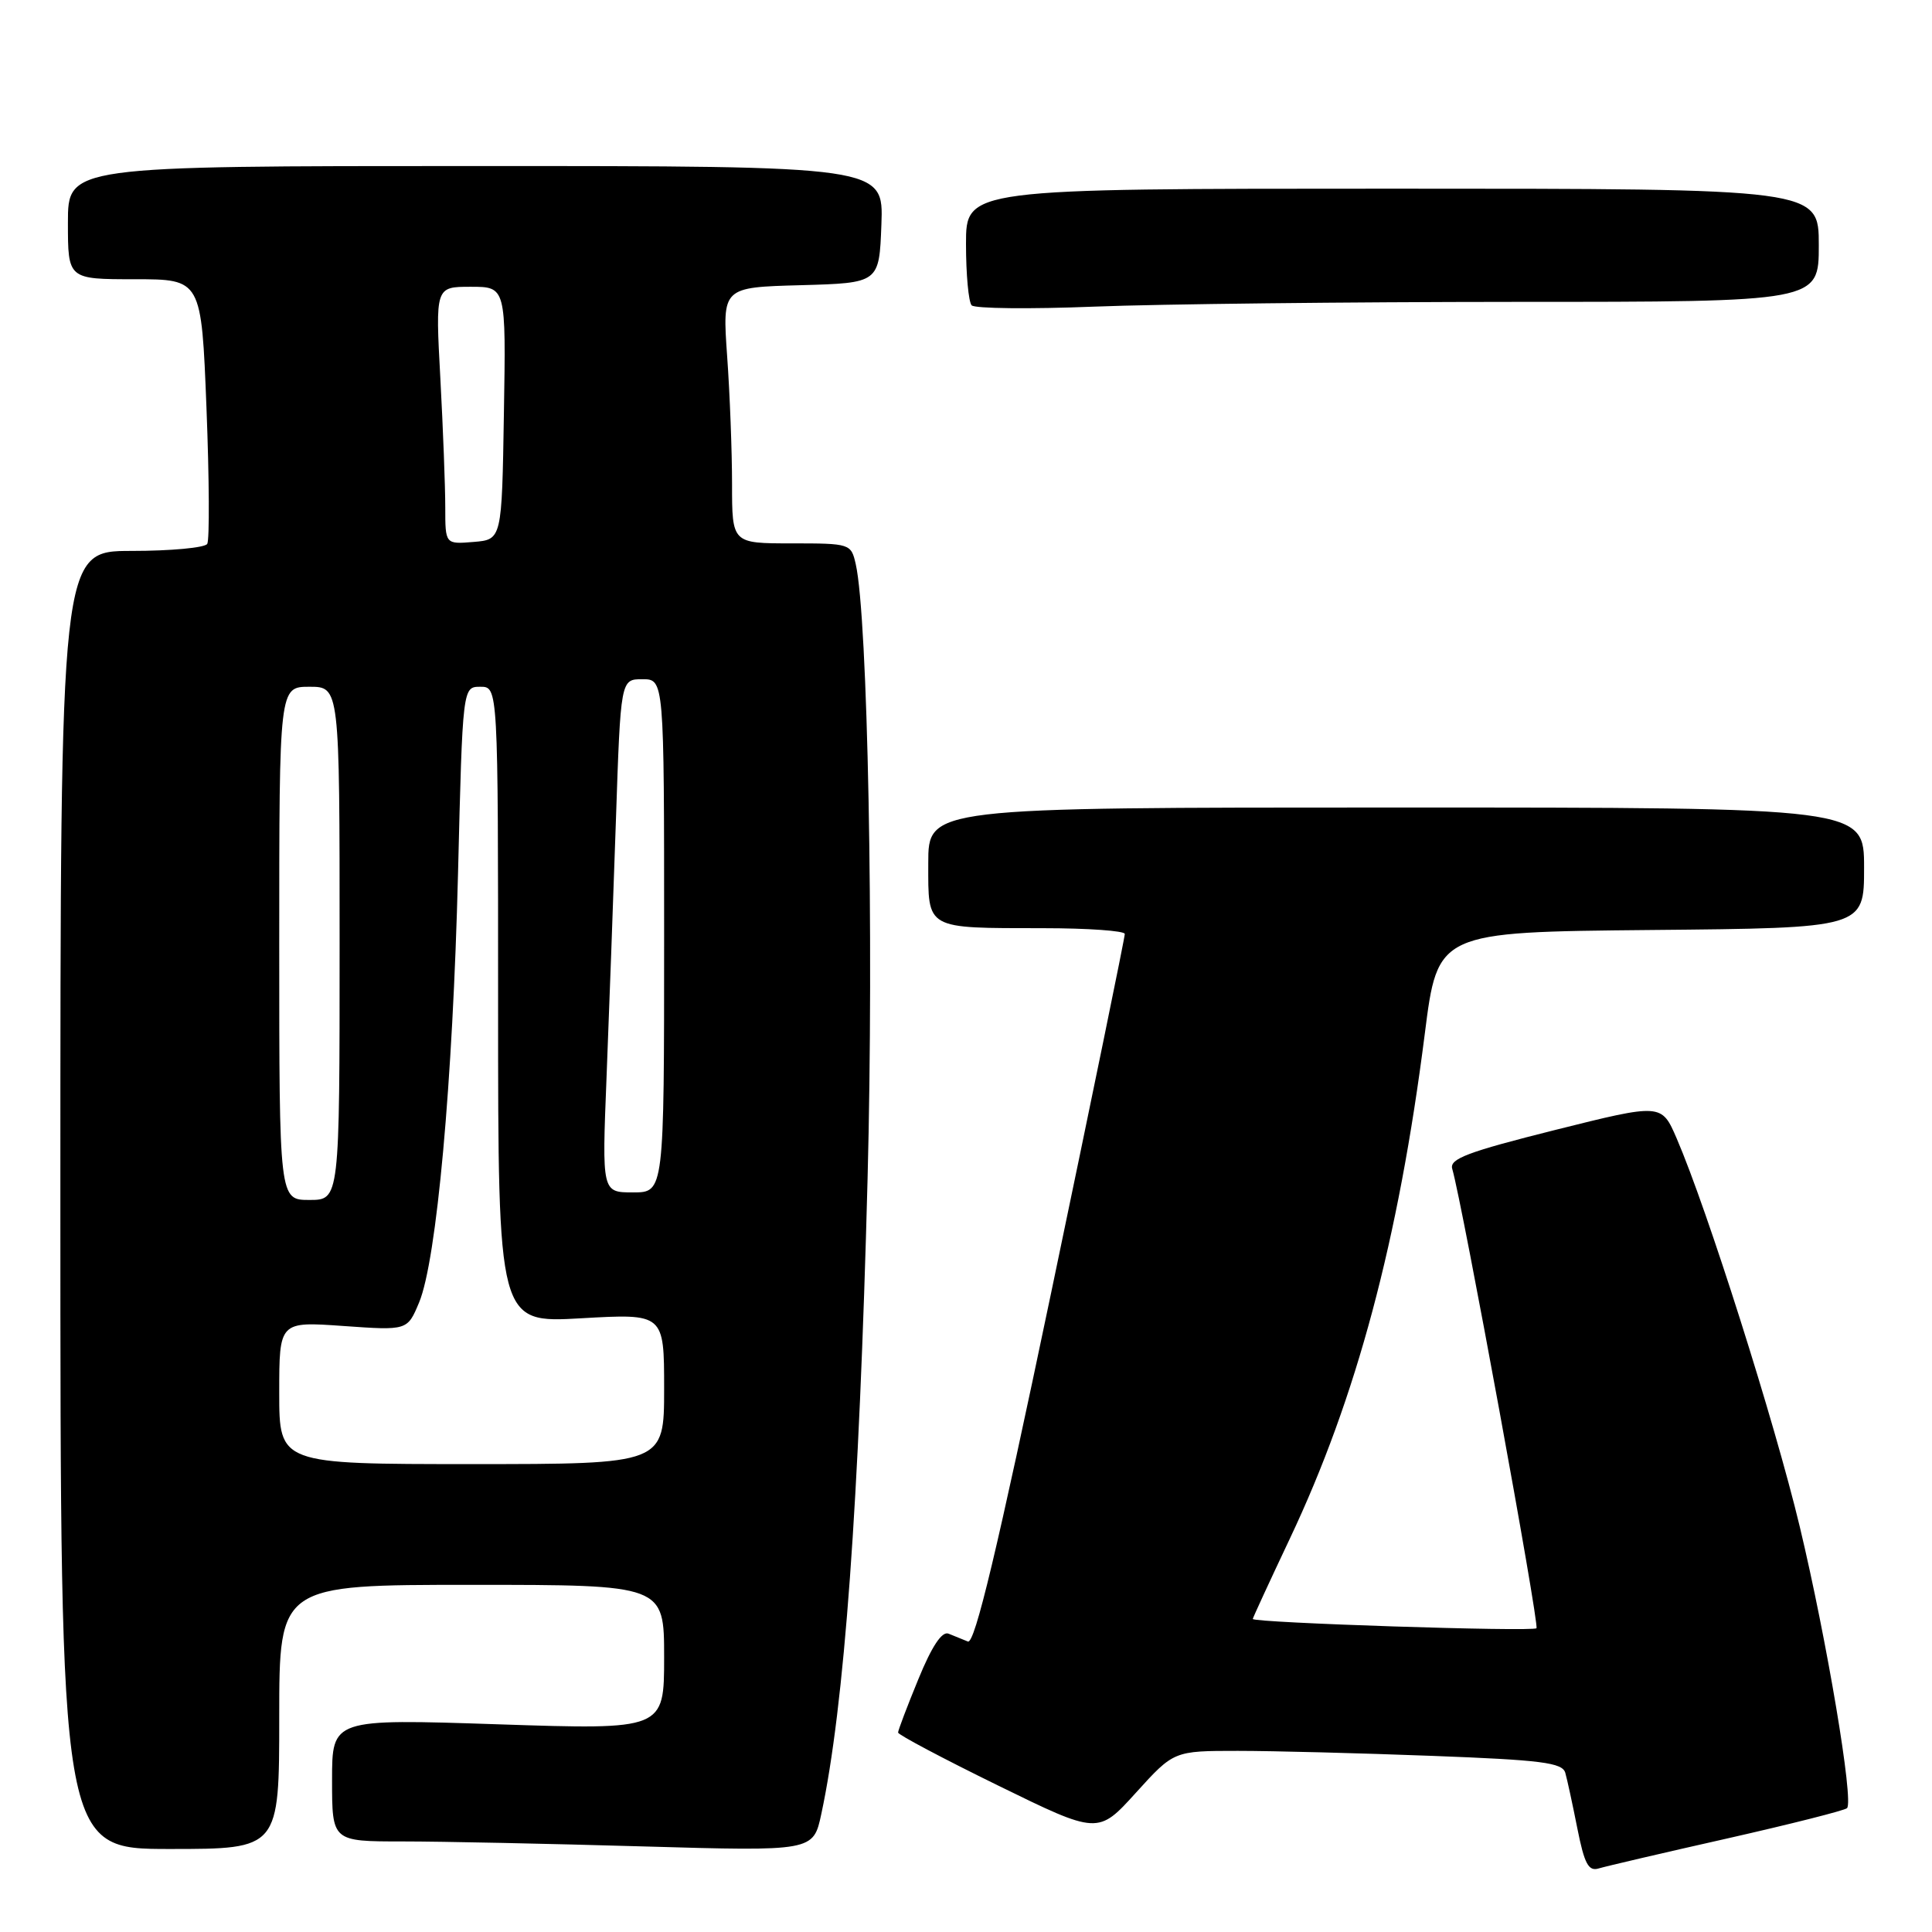 <?xml version="1.0" encoding="UTF-8" standalone="no"?>
<!DOCTYPE svg PUBLIC "-//W3C//DTD SVG 1.1//EN" "http://www.w3.org/Graphics/SVG/1.1/DTD/svg11.dtd" >
<svg xmlns="http://www.w3.org/2000/svg" xmlns:xlink="http://www.w3.org/1999/xlink" version="1.1" viewBox="0 0 256 256">
 <g >
 <path fill="currentColor"
d=" M 228.85 243.61 C 237.29 241.70 244.44 239.89 244.74 239.59 C 245.66 238.68 242.07 217.31 238.47 202.26 C 235.15 188.41 226.22 160.24 222.17 150.85 C 220.16 146.20 220.16 146.20 206.05 149.73 C 194.45 152.64 192.03 153.55 192.43 154.88 C 193.76 159.42 204.01 215.32 203.59 215.75 C 203.09 216.24 166.00 215.03 166.00 214.52 C 166.00 214.38 168.21 209.59 170.91 203.88 C 179.74 185.22 185.31 164.36 188.79 137.00 C 190.50 123.50 190.50 123.50 218.75 123.23 C 247.00 122.97 247.00 122.97 247.00 114.98 C 247.00 107.00 247.00 107.00 185.00 107.00 C 123.00 107.00 123.00 107.00 123.00 114.38 C 123.00 123.24 122.52 122.97 138.25 122.99 C 144.16 122.99 149.02 123.34 149.04 123.75 C 149.06 124.16 144.67 145.54 139.29 171.26 C 132.13 205.46 129.16 217.88 128.25 217.51 C 127.56 217.23 126.41 216.76 125.69 216.47 C 124.82 216.11 123.48 218.12 121.69 222.49 C 120.21 226.09 119.00 229.28 119.00 229.57 C 119.00 229.86 124.96 233.02 132.25 236.59 C 145.50 243.08 145.50 243.08 150.52 237.54 C 155.54 232.00 155.54 232.00 164.02 232.00 C 168.68 232.00 180.25 232.30 189.73 232.66 C 204.28 233.21 207.03 233.56 207.41 234.91 C 207.66 235.78 208.38 239.11 209.01 242.29 C 209.94 246.96 210.48 247.99 211.83 247.58 C 212.75 247.30 220.41 245.51 228.85 243.61 Z  M 37.00 227.50 C 37.00 210.00 37.00 210.00 62.50 210.00 C 88.00 210.00 88.00 210.00 88.00 219.60 C 88.00 229.21 88.00 229.21 66.00 228.48 C 44.00 227.75 44.00 227.75 44.00 235.87 C 44.00 244.00 44.00 244.00 53.34 244.00 C 58.47 244.00 72.82 244.30 85.22 244.66 C 107.77 245.31 107.77 245.31 108.83 240.35 C 111.88 226.16 113.84 199.18 114.96 156.14 C 115.80 123.91 114.99 81.79 113.39 74.75 C 112.77 72.04 112.67 72.00 104.88 72.00 C 97.00 72.00 97.00 72.00 97.00 64.15 C 97.00 59.84 96.71 52.20 96.35 47.19 C 95.71 38.07 95.71 38.07 106.10 37.79 C 116.50 37.50 116.50 37.50 116.79 29.75 C 117.08 22.00 117.08 22.00 63.04 22.00 C 9.00 22.00 9.00 22.00 9.00 29.50 C 9.00 37.00 9.00 37.00 17.84 37.00 C 26.69 37.00 26.69 37.00 27.36 54.07 C 27.73 63.46 27.77 71.56 27.46 72.07 C 27.14 72.58 22.63 73.00 17.44 73.00 C 8.00 73.00 8.00 73.00 8.00 159.00 C 8.00 245.00 8.00 245.00 22.50 245.00 C 37.00 245.00 37.00 245.00 37.00 227.50 Z  M 200.75 40.00 C 241.00 40.00 241.00 40.00 241.00 32.50 C 241.00 25.00 241.00 25.00 184.50 25.00 C 128.00 25.00 128.00 25.00 128.00 32.33 C 128.00 36.37 128.34 40.02 128.75 40.46 C 129.16 40.89 136.47 40.97 145.00 40.63 C 153.53 40.29 178.61 40.01 200.75 40.00 Z  M 37.00 184.55 C 37.00 175.10 37.00 175.10 45.49 175.70 C 53.98 176.30 53.98 176.30 55.53 172.59 C 57.86 167.01 60.00 143.42 60.69 115.75 C 61.30 91.00 61.30 91.00 63.65 91.00 C 66.00 91.00 66.00 91.00 66.00 133.15 C 66.00 175.31 66.00 175.31 77.00 174.68 C 88.00 174.05 88.00 174.05 88.00 184.02 C 88.00 194.00 88.00 194.00 62.50 194.00 C 37.00 194.00 37.00 194.00 37.00 184.55 Z  M 37.00 125.00 C 37.00 91.00 37.00 91.00 41.00 91.00 C 45.00 91.00 45.00 91.00 45.00 125.00 C 45.00 159.00 45.00 159.00 41.00 159.00 C 37.00 159.00 37.00 159.00 37.00 125.00 Z  M 80.37 142.75 C 80.70 134.36 81.26 119.06 81.61 108.75 C 82.24 90.00 82.24 90.00 85.12 90.00 C 88.00 90.00 88.00 90.00 88.00 124.00 C 88.00 158.00 88.00 158.00 83.88 158.00 C 79.76 158.00 79.76 158.00 80.37 142.75 Z  M 59.00 67.22 C 59.00 64.52 58.71 56.84 58.35 50.16 C 57.69 38.00 57.69 38.00 62.37 38.00 C 67.05 38.00 67.05 38.00 66.77 54.75 C 66.50 71.50 66.50 71.50 62.75 71.81 C 59.00 72.12 59.00 72.12 59.00 67.22 Z "/>
</g>
</svg>